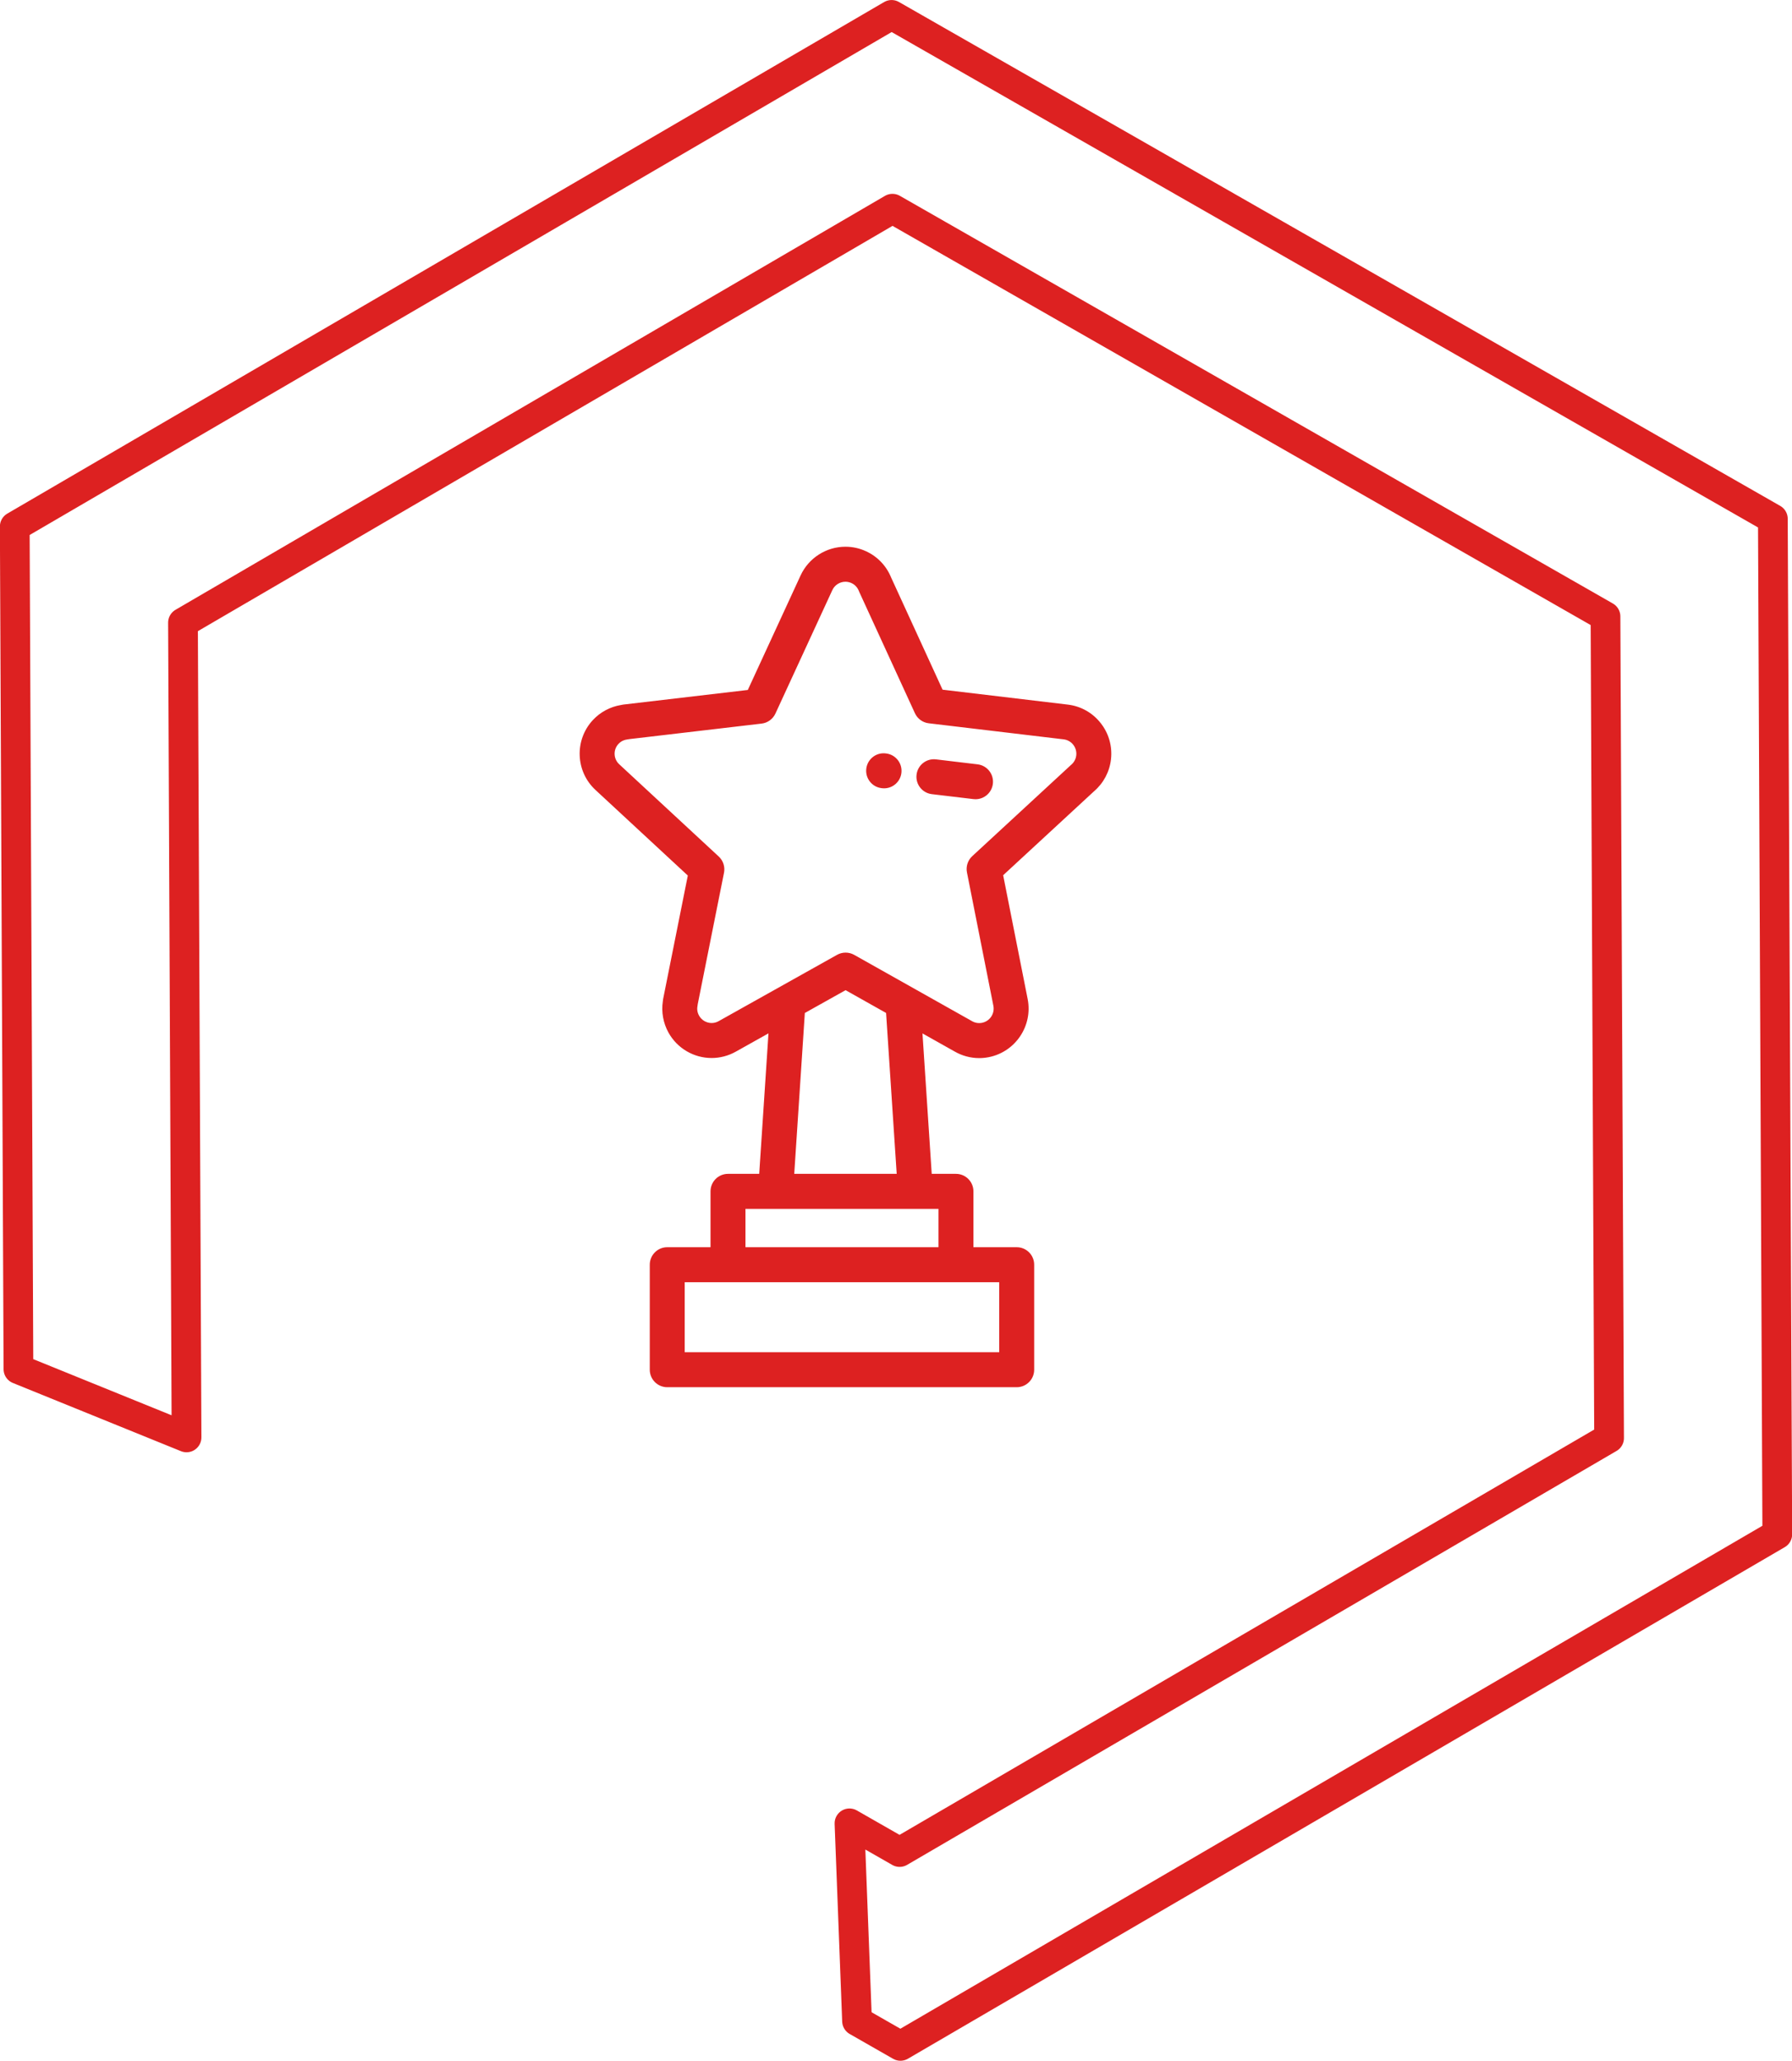 <svg xmlns="http://www.w3.org/2000/svg" xmlns:xlink="http://www.w3.org/1999/xlink" preserveAspectRatio="xMidYMid" width="120.594" height="138.62" viewBox="0 0 120.594 138.62">
  <defs>
    <style>
      .cls-1 {
        fill: #191919;
        stroke: #dd2121;
        stroke-linejoin: round;
        stroke-width: 2px;
        fill-opacity: 0;
      }

      .cls-1, .cls-2 {
        fill-rule: evenodd;
      }

      .cls-2 {
        fill: #dd2121;
      }
    </style>
  </defs>
  <g>
    <path d="M60.597,137.618 L57.675,135.948 L57.166,122.649 L60.541,124.578 L108.285,96.734 L108.043,41.464 L60.058,14.039 L12.314,41.883 L12.553,96.688 L1.241,92.099 L0.993,35.414 L60.000,1.002 L119.306,34.898 L119.604,103.206 L60.597,137.618 Z" class="cls-1"/>
    <path d="M74.763,51.089 C74.665,51.920 74.263,52.676 73.631,53.220 L67.508,58.873 L69.158,67.205 C69.510,69.009 68.333,70.760 66.534,71.112 C66.324,71.153 66.109,71.174 65.895,71.174 C65.307,71.174 64.727,71.015 64.217,70.716 L62.079,69.514 L62.701,78.960 L64.332,78.960 C64.982,78.960 65.508,79.487 65.508,80.137 L65.508,83.895 L68.420,83.895 C69.070,83.895 69.596,84.422 69.596,85.072 L69.596,92.135 C69.596,92.785 69.070,93.312 68.420,93.312 L44.903,93.312 C44.253,93.312 43.727,92.785 43.727,92.135 L43.727,85.072 C43.727,84.422 44.253,83.895 44.903,83.895 L47.815,83.895 L47.815,80.137 C47.815,79.487 48.341,78.960 48.991,78.960 L51.092,78.960 L51.715,69.510 L49.503,70.748 C49.008,71.023 48.451,71.168 47.890,71.168 C46.685,71.168 45.573,70.514 44.987,69.460 C44.631,68.818 44.497,68.075 44.606,67.351 C44.609,67.299 44.616,67.246 44.627,67.194 L46.287,58.894 L40.071,53.135 C38.729,51.892 38.648,49.789 39.889,48.445 C40.391,47.901 41.061,47.542 41.788,47.423 C41.838,47.410 41.890,47.400 41.943,47.394 L50.324,46.411 L53.876,38.709 C54.417,37.535 55.602,36.776 56.894,36.776 C57.376,36.776 57.843,36.879 58.283,37.082 C59.053,37.437 59.651,38.064 59.970,38.850 L63.431,46.392 L71.853,47.395 C72.733,47.498 73.522,47.940 74.071,48.639 C74.621,49.336 74.866,50.207 74.763,51.089 ZM48.990,86.249 L46.078,86.249 L46.078,90.958 L67.244,90.958 L67.244,90.958 L67.244,86.249 L64.332,86.249 L48.990,86.249 ZM50.166,81.315 L50.166,83.895 L63.156,83.895 L63.156,81.315 L61.600,81.315 L52.193,81.315 L50.166,81.315 ZM60.344,78.960 L59.630,68.138 L56.904,66.605 L54.162,68.139 L53.449,78.960 L60.344,78.960 ZM72.225,50.096 C72.064,49.892 71.834,49.763 71.577,49.733 L62.499,48.652 C62.093,48.604 61.741,48.347 61.570,47.975 L57.820,39.807 C57.811,39.787 57.803,39.767 57.795,39.746 C57.702,39.512 57.527,39.325 57.299,39.220 C57.170,39.161 57.034,39.131 56.894,39.131 C56.516,39.131 56.170,39.352 56.012,39.696 L52.183,47.998 C52.011,48.370 51.659,48.626 51.252,48.673 L42.345,49.718 C42.302,49.728 42.258,49.736 42.213,49.740 C42.051,49.759 41.816,49.827 41.616,50.044 C41.255,50.434 41.279,51.046 41.669,51.407 L48.368,57.614 C48.668,57.892 48.803,58.307 48.722,58.709 L46.958,67.532 C46.954,67.573 46.948,67.615 46.940,67.657 C46.908,67.816 46.900,68.059 47.043,68.316 C47.214,68.623 47.538,68.814 47.890,68.814 C48.054,68.814 48.212,68.773 48.358,68.691 L56.331,64.228 C56.509,64.128 56.707,64.078 56.905,64.078 C57.103,64.078 57.302,64.128 57.481,64.228 L65.379,68.669 C65.387,68.674 65.395,68.678 65.403,68.683 C65.607,68.804 65.849,68.846 66.083,68.800 C66.609,68.698 66.953,68.186 66.851,67.659 L65.072,58.684 C64.993,58.282 65.128,57.867 65.429,57.589 L72.053,51.474 C72.065,51.462 72.078,51.451 72.091,51.441 C72.278,51.282 72.398,51.059 72.427,50.814 C72.457,50.556 72.385,50.301 72.225,50.096 ZM65.649,53.760 C65.603,53.760 65.556,53.758 65.509,53.752 L62.708,53.419 C62.063,53.342 61.603,52.756 61.680,52.111 C61.756,51.465 62.342,51.004 62.986,51.080 L65.787,51.414 C66.432,51.491 66.893,52.077 66.816,52.723 C66.744,53.321 66.237,53.760 65.649,53.760 ZM59.494,53.028 C59.447,53.028 59.398,53.025 59.349,53.020 L59.321,53.015 C58.677,52.937 58.218,52.349 58.298,51.704 C58.377,51.058 58.964,50.599 59.608,50.679 L59.636,50.682 C60.281,50.762 60.739,51.349 60.660,51.995 C60.587,52.591 60.080,53.028 59.494,53.028 Z" class="cls-2"/>
  </g>
</svg>
